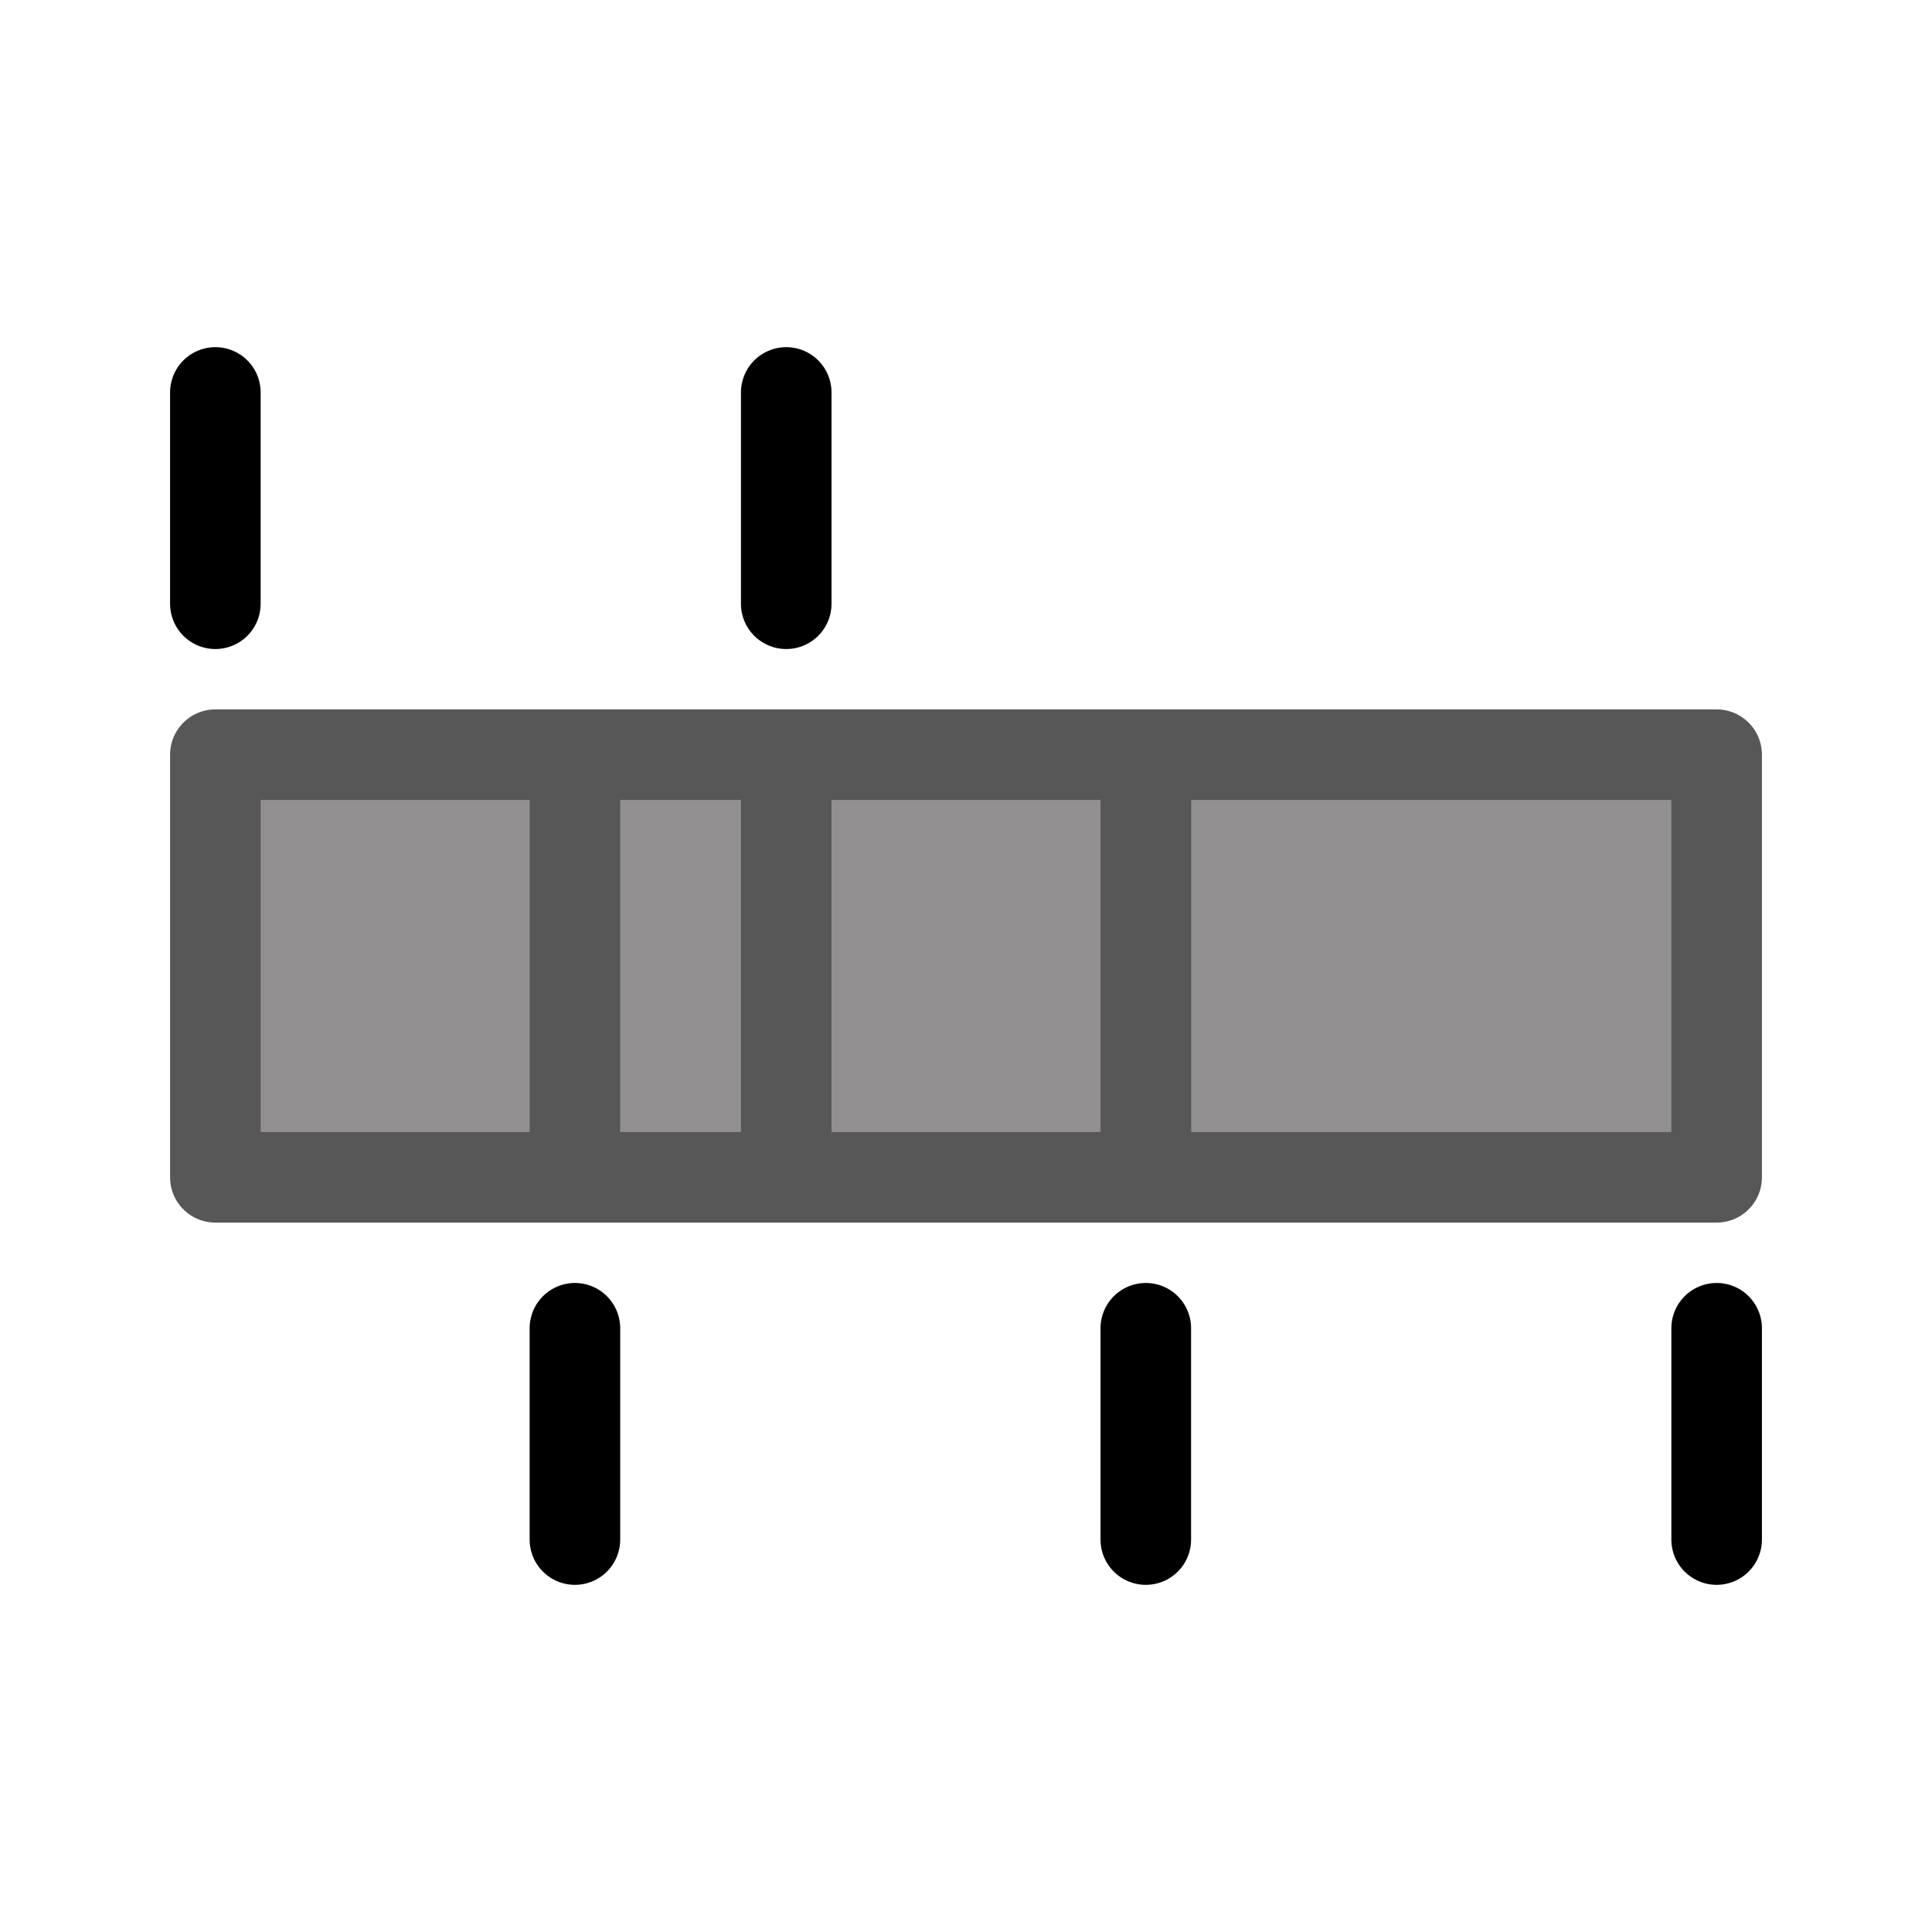 <?xml version="1.0" encoding="UTF-8" standalone="no"?>
<!DOCTYPE svg PUBLIC "-//W3C//DTD SVG 1.1//EN" "http://www.w3.org/Graphics/SVG/1.1/DTD/svg11.dtd">
<svg width="100%" height="100%" viewBox="0 0 64 64" version="1.1" xmlns="http://www.w3.org/2000/svg" xmlns:xlink="http://www.w3.org/1999/xlink" xml:space="preserve" xmlns:serif="http://www.serif.com/" style="fill-rule:evenodd;clip-rule:evenodd;stroke-linecap:round;stroke-linejoin:round;stroke-miterlimit:1.5;">
    <rect x="37.955" y="25" width="18.911" height="14" style="fill:#929090;stroke:#575757;stroke-width:3px;"/>
    <rect x="19.045" y="25" width="18.911" height="14" style="fill:#929090;stroke:#575757;stroke-width:3px;"/>
    <rect x="7.134" y="25" width="18.911" height="14" style="fill:#929090;stroke:#575757;stroke-width:3px;"/>
    <path d="M19.045,25L19.045,39" style="fill:none;stroke:#575757;stroke-width:3px;"/>
    <path d="M7.134,13L7.134,20" style="fill:none;stroke:#010001;stroke-width:3px;"/>
    <path d="M37.956,44L37.956,51" style="fill:none;stroke:#010001;stroke-width:3px;"/>
    <path d="M26.045,13L26.045,20" style="fill:none;stroke:#010001;stroke-width:3px;"/>
    <path d="M19.045,44L19.045,51" style="fill:none;stroke:#010001;stroke-width:3px;"/>
    <path d="M56.866,44L56.866,51" style="fill:none;stroke:#010001;stroke-width:3px;"/>
</svg>
